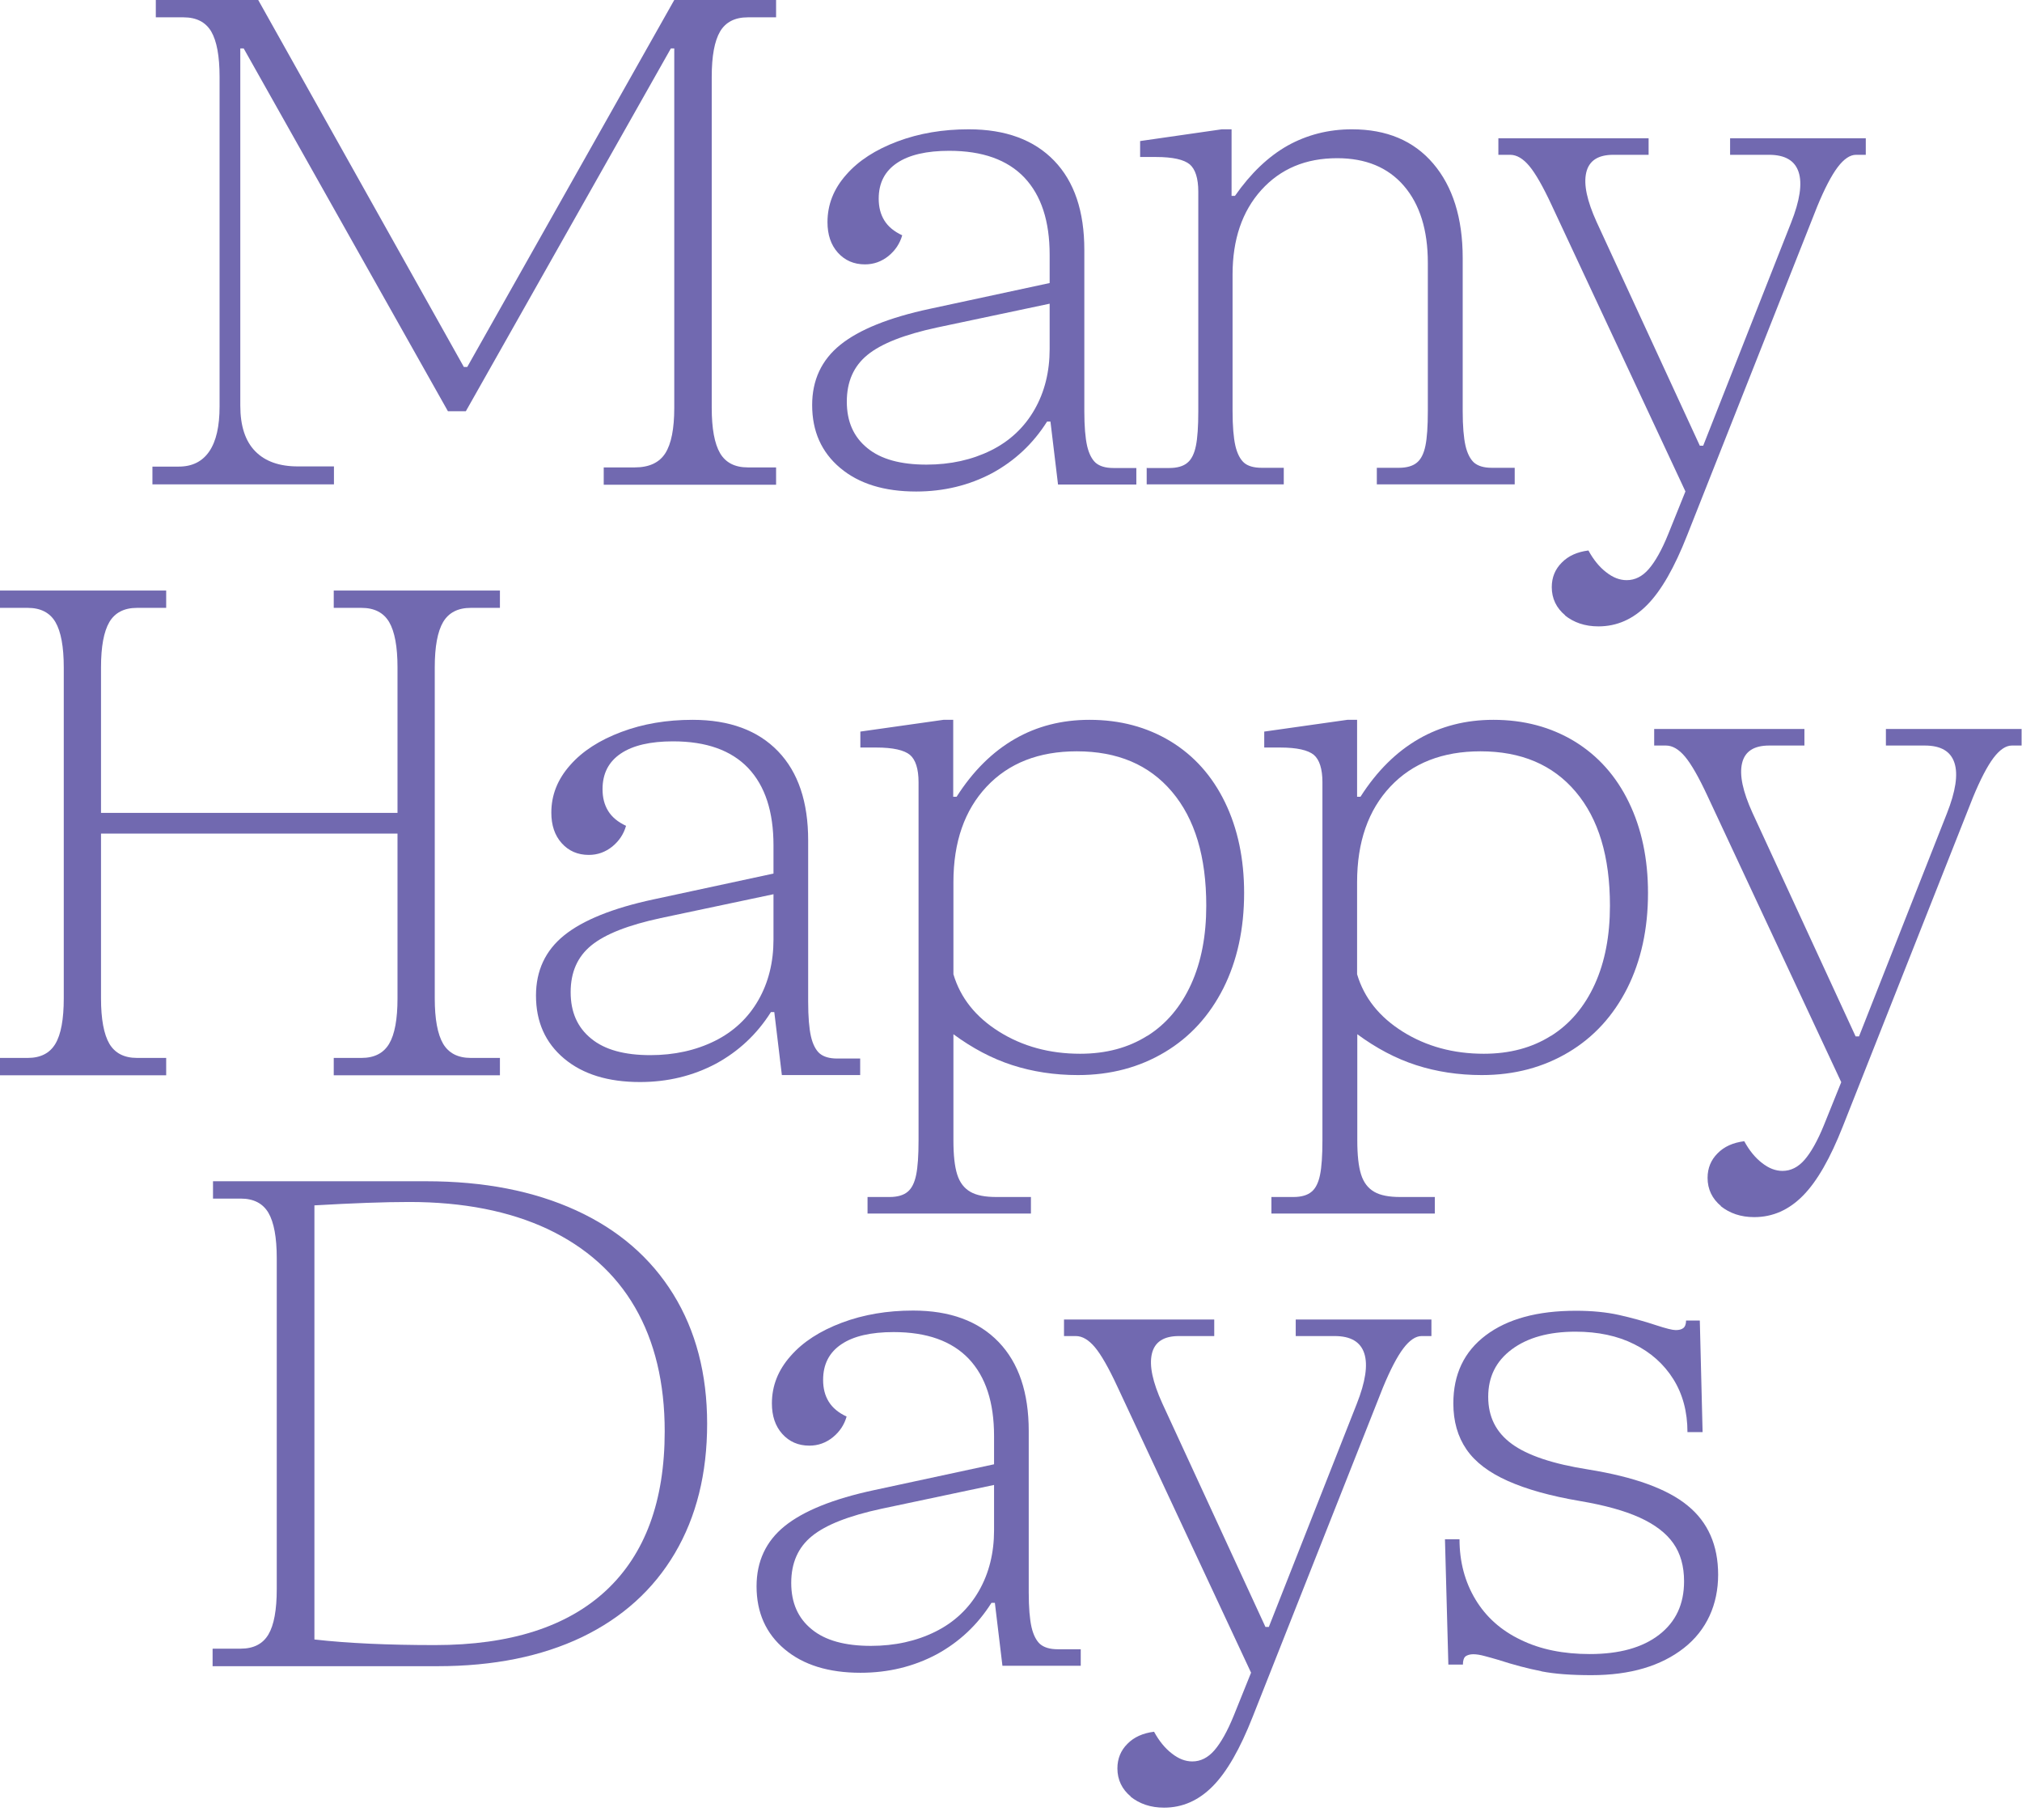 <svg width="140" height="126" viewBox="0 0 140 126" fill="none" xmlns="http://www.w3.org/2000/svg">
<path d="M10.554 32.303H12.375C13.299 32.303 14.003 31.959 14.486 31.255C14.969 30.552 15.203 29.517 15.203 28.138V5.324C15.203 3.89 15.01 2.841 14.624 2.179C14.237 1.531 13.603 1.2 12.706 1.2H10.788V0H17.879L32.117 25.407H32.351L46.685 0H53.735V1.2H51.776C50.879 1.2 50.244 1.531 49.858 2.179C49.472 2.841 49.279 3.876 49.279 5.324V28.235C49.279 29.669 49.472 30.717 49.858 31.379C50.244 32.028 50.879 32.359 51.776 32.359H53.735V33.559H41.801V32.359H43.953C44.947 32.359 45.65 32.028 46.064 31.379C46.478 30.731 46.685 29.683 46.685 28.235V3.352H46.451L32.255 28.469H31.013L16.872 3.352H16.638V28.083C16.638 29.49 16.983 30.538 17.672 31.241C18.362 31.945 19.342 32.29 20.625 32.29H23.122V33.531H10.554V32.29V32.303Z" fill="#7169B0"/>
<path d="M58.177 32.4C56.88 31.31 56.232 29.862 56.232 28.041C56.232 26.317 56.88 24.924 58.177 23.876C59.474 22.828 61.543 21.986 64.385 21.379L73.739 19.366V20.8L64.868 22.676C62.633 23.159 61.033 23.779 60.067 24.566C59.101 25.352 58.632 26.427 58.632 27.807C58.632 29.186 59.101 30.248 60.053 31.021C60.991 31.793 62.357 32.166 64.151 32.166C65.806 32.166 67.296 31.834 68.607 31.186C69.917 30.538 70.924 29.586 71.628 28.359C72.332 27.131 72.676 25.724 72.676 24.166V17.641C72.676 15.31 72.097 13.531 70.924 12.29C69.752 11.062 68.027 10.441 65.723 10.441C64.164 10.441 62.95 10.717 62.109 11.283C61.267 11.848 60.84 12.662 60.84 13.752C60.84 14.331 60.964 14.828 61.226 15.255C61.488 15.683 61.902 16.027 62.468 16.29C62.302 16.869 61.985 17.338 61.516 17.724C61.033 18.11 60.495 18.303 59.888 18.303C59.115 18.303 58.494 18.027 58.011 17.49C57.529 16.952 57.294 16.248 57.294 15.379C57.294 14.165 57.722 13.076 58.591 12.097C59.446 11.117 60.633 10.359 62.136 9.793C63.64 9.228 65.282 8.952 67.075 8.952C69.627 8.952 71.6 9.683 72.994 11.131C74.387 12.579 75.077 14.634 75.077 17.297V28.469C75.077 29.517 75.146 30.317 75.27 30.869C75.394 31.407 75.601 31.807 75.863 32.041C76.139 32.276 76.539 32.4 77.091 32.4H78.678V33.545H73.256L72.732 29.186H72.497C71.531 30.717 70.262 31.903 68.689 32.759C67.103 33.6 65.351 34.028 63.433 34.028C61.226 34.028 59.474 33.49 58.177 32.4Z" fill="#7169B0"/>
<path d="M79.436 32.4H80.968C81.506 32.4 81.933 32.276 82.209 32.041C82.499 31.807 82.692 31.407 82.802 30.869C82.913 30.331 82.968 29.531 82.968 28.469V13.269C82.968 12.345 82.761 11.71 82.375 11.379C81.975 11.048 81.202 10.869 80.043 10.869H78.94V9.765L84.596 8.952H85.272V13.559H85.507C86.596 12 87.81 10.841 89.149 10.083C90.487 9.338 91.977 8.952 93.605 8.952C96.005 8.952 97.881 9.738 99.233 11.324C100.585 12.91 101.275 15.09 101.275 17.862V28.455C101.275 29.503 101.344 30.303 101.468 30.855C101.592 31.393 101.799 31.793 102.061 32.028C102.337 32.262 102.737 32.386 103.289 32.386H104.876V33.531H95.329V32.386H96.861C97.398 32.386 97.826 32.262 98.102 32.028C98.392 31.793 98.585 31.393 98.695 30.855C98.806 30.317 98.861 29.517 98.861 28.455V18.193C98.861 15.931 98.309 14.152 97.205 12.869C96.102 11.586 94.557 10.952 92.584 10.952C90.404 10.952 88.666 11.683 87.328 13.159C86.003 14.634 85.341 16.579 85.341 19.007V28.455C85.341 29.503 85.41 30.303 85.534 30.855C85.658 31.393 85.865 31.793 86.127 32.028C86.389 32.262 86.803 32.386 87.355 32.386H88.886V33.531H79.395V32.386L79.436 32.4Z" fill="#7169B0"/>
<path d="M108.38 42.607C107.759 42.096 107.442 41.434 107.442 40.648C107.442 39.972 107.676 39.407 108.132 38.952C108.587 38.483 109.208 38.207 109.98 38.11C110.325 38.745 110.739 39.255 111.208 39.614C111.677 39.986 112.146 40.165 112.629 40.165C113.209 40.165 113.719 39.903 114.16 39.393C114.602 38.883 115.057 38.083 115.499 36.993L117.568 31.862L116.989 34.648L107.442 14.22C106.835 12.91 106.311 12 105.883 11.489C105.455 10.979 105.014 10.717 104.559 10.717H103.745V9.572H114.147V10.717H111.705C110.656 10.717 110.022 11.117 109.829 11.945C109.635 12.772 109.884 13.903 110.546 15.365L117.692 30.855H117.927L124.011 15.421C124.618 13.889 124.797 12.717 124.535 11.917C124.273 11.117 123.597 10.717 122.479 10.717H119.789V9.572H129.184V10.717H128.508C128.094 10.717 127.667 11.007 127.239 11.572C126.811 12.138 126.328 13.062 125.818 14.303L116.809 37.076C115.94 39.283 115.03 40.883 114.05 41.876C113.071 42.869 111.953 43.365 110.67 43.365C109.746 43.365 108.973 43.103 108.339 42.593L108.38 42.607Z" fill="#7169B0"/>
<path d="M14.748 114.138H16.665C17.562 114.138 18.197 113.807 18.583 113.159C18.969 112.51 19.162 111.462 19.162 110.014V87.103C19.162 85.669 18.969 84.621 18.583 83.959C18.197 83.31 17.562 82.979 16.665 82.979H14.748V81.779H29.509C33.51 81.779 36.959 82.455 39.884 83.793C42.808 85.131 45.057 87.076 46.616 89.6C48.175 92.124 48.961 95.117 48.961 98.566C48.961 102.014 48.216 105.007 46.727 107.531C45.236 110.055 43.098 111.986 40.298 113.338C37.497 114.676 34.172 115.352 30.296 115.352H14.72V114.152L14.748 114.138ZM41.967 110.11C44.671 107.586 46.023 103.917 46.023 99.09C46.023 95.738 45.333 92.869 43.967 90.51C42.602 88.152 40.574 86.345 37.925 85.09C35.276 83.848 32.075 83.214 28.337 83.214C26.612 83.214 24.419 83.296 21.77 83.448V113.503C24.101 113.766 26.888 113.89 30.116 113.89C35.331 113.89 39.277 112.621 41.981 110.097L41.967 110.11Z" fill="#7169B0"/>
<path d="M54.328 114.179C53.031 113.09 52.383 111.641 52.383 109.821C52.383 108.096 53.031 106.703 54.328 105.655C55.625 104.607 57.694 103.765 60.536 103.159L69.89 101.145V102.579L61.019 104.455C58.784 104.938 57.184 105.559 56.218 106.345C55.252 107.131 54.783 108.207 54.783 109.586C54.783 110.965 55.252 112.028 56.204 112.8C57.142 113.572 58.508 113.945 60.301 113.945C61.957 113.945 63.447 113.614 64.758 112.965C66.068 112.317 67.075 111.365 67.779 110.138C68.483 108.91 68.827 107.503 68.827 105.945V99.421C68.827 97.09 68.248 95.31 67.075 94.069C65.903 92.841 64.178 92.221 61.874 92.221C60.315 92.221 59.101 92.496 58.26 93.062C57.418 93.627 56.991 94.441 56.991 95.531C56.991 96.11 57.115 96.607 57.377 97.034C57.639 97.462 58.053 97.807 58.618 98.069C58.453 98.648 58.136 99.117 57.666 99.503C57.184 99.89 56.646 100.083 56.039 100.083C55.266 100.083 54.645 99.807 54.162 99.269C53.68 98.731 53.445 98.028 53.445 97.159C53.445 95.945 53.873 94.855 54.742 93.876C55.597 92.897 56.784 92.138 58.287 91.572C59.791 91.007 61.433 90.731 63.226 90.731C65.778 90.731 67.751 91.462 69.145 92.91C70.538 94.359 71.228 96.414 71.228 99.076V110.248C71.228 111.296 71.297 112.096 71.421 112.648C71.545 113.186 71.752 113.586 72.014 113.821C72.29 114.055 72.69 114.179 73.242 114.179H74.829V115.324H69.407L68.883 110.965H68.648C67.682 112.496 66.413 113.683 64.84 114.538C63.254 115.379 61.502 115.807 59.584 115.807C57.377 115.807 55.625 115.269 54.328 114.179Z" fill="#7169B0"/>
<path d="M78.305 124.386C77.684 123.876 77.367 123.214 77.367 122.427C77.367 121.752 77.602 121.186 78.057 120.731C78.512 120.262 79.133 119.986 79.905 119.889C80.25 120.524 80.664 121.034 81.133 121.393C81.602 121.765 82.071 121.945 82.554 121.945C83.134 121.945 83.644 121.683 84.085 121.172C84.527 120.662 84.982 119.862 85.424 118.772L87.493 113.641L86.914 116.427L77.367 96C76.76 94.689 76.236 93.779 75.808 93.269C75.38 92.758 74.939 92.496 74.484 92.496H73.67V91.352H84.072V92.496H81.63C80.581 92.496 79.947 92.896 79.754 93.724C79.561 94.552 79.809 95.683 80.471 97.145L87.617 112.634H87.852L93.936 97.2C94.543 95.669 94.722 94.496 94.46 93.696C94.198 92.896 93.522 92.496 92.404 92.496H89.714V91.352H99.109V92.496H98.433C98.019 92.496 97.592 92.786 97.164 93.352C96.736 93.917 96.253 94.841 95.743 96.083L86.734 118.855C85.865 121.062 84.955 122.662 83.975 123.655C82.996 124.648 81.878 125.145 80.595 125.145C79.671 125.145 78.898 124.883 78.264 124.372L78.305 124.386Z" fill="#7169B0"/>
<path d="M106.711 115.697C105.786 115.518 104.793 115.255 103.731 114.911C103.413 114.814 103.096 114.731 102.793 114.649C102.489 114.566 102.227 114.524 102.006 114.524C101.786 114.524 101.606 114.58 101.482 114.662C101.358 114.759 101.289 114.952 101.289 115.242H100.282L100.047 106.566H101.054C101.054 108.124 101.427 109.518 102.158 110.731C102.889 111.945 103.938 112.883 105.304 113.531C106.656 114.193 108.256 114.511 110.077 114.511C112.119 114.511 113.719 114.069 114.878 113.173C116.037 112.276 116.602 111.049 116.602 109.476C116.602 108.428 116.354 107.545 115.857 106.842C115.361 106.138 114.588 105.545 113.526 105.062C112.464 104.58 111.098 104.207 109.401 103.918C107.359 103.573 105.69 103.104 104.393 102.524C103.096 101.945 102.144 101.228 101.537 100.345C100.93 99.462 100.627 98.4 100.627 97.159C100.627 95.145 101.372 93.573 102.875 92.442C104.379 91.311 106.449 90.745 109.111 90.745C110.229 90.745 111.222 90.842 112.091 91.035C112.946 91.228 113.816 91.462 114.685 91.752C115.361 91.973 115.802 92.083 116.023 92.083C116.244 92.083 116.423 92.042 116.547 91.945C116.671 91.849 116.74 91.669 116.74 91.421H117.692L117.885 99.145H116.837C116.837 97.738 116.506 96.511 115.857 95.476C115.209 94.442 114.298 93.628 113.153 93.062C112.008 92.483 110.642 92.193 109.084 92.193C107.235 92.193 105.759 92.607 104.669 93.421C103.579 94.235 103.041 95.324 103.041 96.704C103.041 98.083 103.579 99.159 104.669 99.959C105.759 100.759 107.525 101.352 109.994 101.738C113.153 102.249 115.443 103.076 116.851 104.235C118.258 105.38 118.961 106.98 118.961 109.021C118.961 111.062 118.175 112.855 116.588 114.097C115.002 115.338 112.877 115.973 110.187 115.973C108.808 115.973 107.663 115.89 106.738 115.711L106.711 115.697Z" fill="#7169B0"/>
<path d="M0 73.241H1.918C2.814 73.241 3.449 72.91 3.835 72.262C4.222 71.614 4.415 70.566 4.415 69.117V46.207C4.415 44.773 4.222 43.724 3.835 43.062C3.449 42.414 2.814 42.083 1.918 42.083H0V40.883H11.506V42.083H9.492C8.595 42.083 7.96 42.414 7.574 43.062C7.188 43.724 6.994 44.759 6.994 46.207V69.117C6.994 70.552 7.188 71.6 7.574 72.262C7.96 72.91 8.595 73.241 9.492 73.241H11.506V74.441H0V73.241ZM5.946 56.276H28.626V57.71H5.946V56.276ZM23.108 73.241H25.026C25.922 73.241 26.557 72.91 26.943 72.262C27.329 71.614 27.523 70.566 27.523 69.117V46.207C27.523 44.773 27.329 43.724 26.943 43.062C26.557 42.414 25.922 42.083 25.026 42.083H23.108V40.883H34.614V42.083H32.599C31.703 42.083 31.068 42.414 30.682 43.062C30.296 43.724 30.102 44.759 30.102 46.207V69.117C30.102 70.552 30.296 71.6 30.682 72.262C31.068 72.91 31.703 73.241 32.599 73.241H34.614V74.441H23.108V73.241Z" fill="#7169B0"/>
<path d="M39.056 73.283C37.759 72.193 37.111 70.745 37.111 68.924C37.111 67.2 37.759 65.807 39.056 64.759C40.353 63.71 42.422 62.869 45.264 62.262L54.618 60.248V61.683L45.747 63.559C43.512 64.041 41.912 64.662 40.946 65.448C39.98 66.234 39.511 67.31 39.511 68.69C39.511 70.069 39.98 71.131 40.932 71.903C41.87 72.676 43.236 73.048 45.03 73.048C46.685 73.048 48.175 72.717 49.486 72.069C50.796 71.421 51.803 70.469 52.507 69.241C53.211 68.014 53.555 66.607 53.555 65.048V58.524C53.555 56.193 52.976 54.414 51.803 53.172C50.631 51.945 48.906 51.324 46.602 51.324C45.043 51.324 43.829 51.6 42.988 52.166C42.146 52.731 41.719 53.545 41.719 54.635C41.719 55.214 41.843 55.71 42.105 56.138C42.367 56.566 42.781 56.91 43.346 57.172C43.181 57.752 42.864 58.221 42.395 58.607C41.912 58.993 41.374 59.186 40.767 59.186C39.994 59.186 39.373 58.91 38.89 58.372C38.408 57.834 38.173 57.131 38.173 56.262C38.173 55.048 38.601 53.959 39.47 52.979C40.325 52 41.512 51.241 43.015 50.676C44.519 50.11 46.161 49.834 47.954 49.834C50.507 49.834 52.479 50.566 53.873 52.014C55.266 53.462 55.956 55.517 55.956 58.179V69.352C55.956 70.4 56.025 71.2 56.149 71.752C56.273 72.29 56.48 72.69 56.742 72.924C57.018 73.159 57.418 73.283 57.97 73.283H59.557V74.428H54.135L53.611 70.069H53.376C52.41 71.6 51.141 72.786 49.568 73.641C47.982 74.483 46.23 74.91 44.312 74.91C42.105 74.91 40.353 74.372 39.056 73.283Z" fill="#7169B0"/>
<path d="M60.067 82.869H61.598C62.136 82.869 62.564 82.745 62.84 82.51C63.13 82.276 63.323 81.876 63.433 81.338C63.544 80.8 63.599 80 63.599 78.938V54.152C63.599 53.228 63.392 52.593 63.005 52.262C62.605 51.931 61.833 51.752 60.674 51.752H59.57V50.648L65.323 49.834H65.999V55.159H66.234C67.379 53.365 68.731 52.041 70.262 51.159C71.793 50.276 73.518 49.834 75.436 49.834C77.546 49.834 79.409 50.331 81.05 51.324C82.678 52.317 83.934 53.724 84.817 55.545C85.7 57.365 86.141 59.462 86.141 61.821C86.141 64.317 85.658 66.51 84.706 68.414C83.741 70.317 82.403 71.793 80.65 72.841C78.898 73.89 76.898 74.428 74.635 74.428C73.007 74.428 71.49 74.193 70.083 73.738C68.676 73.283 67.324 72.566 66.013 71.6V78.938C66.013 79.959 66.096 80.745 66.275 81.31C66.454 81.876 66.758 82.262 67.186 82.51C67.613 82.759 68.22 82.869 68.979 82.869H71.38V84.014H60.067V82.869ZM79.45 71.71C80.761 70.883 81.768 69.683 82.471 68.138C83.175 66.593 83.52 64.772 83.52 62.703C83.52 59.31 82.734 56.69 81.147 54.814C79.561 52.938 77.367 52.014 74.553 52.014C71.931 52.014 69.848 52.828 68.317 54.455C66.786 56.083 66.013 58.29 66.013 61.076V67.448C66.496 69.076 67.544 70.4 69.172 71.421C70.8 72.441 72.676 72.952 74.787 72.952C76.581 72.952 78.126 72.538 79.436 71.71H79.45Z" fill="#7169B0"/>
<path d="M88.031 82.869H89.562C90.1 82.869 90.528 82.745 90.804 82.51C91.094 82.276 91.287 81.876 91.397 81.338C91.508 80.8 91.563 80 91.563 78.938V54.152C91.563 53.228 91.356 52.593 90.97 52.262C90.57 51.931 89.797 51.752 88.638 51.752H87.534V50.648L93.287 49.834H93.963V55.159H94.198C95.343 53.365 96.695 52.041 98.226 51.159C99.758 50.276 101.482 49.834 103.4 49.834C105.51 49.834 107.373 50.331 109.015 51.324C110.642 52.317 111.898 53.724 112.781 55.545C113.664 57.365 114.105 59.462 114.105 61.821C114.105 64.317 113.622 66.51 112.67 68.414C111.705 70.317 110.367 71.793 108.615 72.841C106.862 73.89 104.862 74.428 102.6 74.428C100.972 74.428 99.454 74.193 98.047 73.738C96.64 73.283 95.288 72.566 93.977 71.6V78.938C93.977 79.959 94.06 80.745 94.239 81.31C94.419 81.876 94.722 82.262 95.15 82.51C95.577 82.759 96.184 82.869 96.943 82.869H99.344V84.014H88.031V82.869ZM107.4 71.71C108.711 70.883 109.718 69.683 110.422 68.138C111.125 66.593 111.47 64.772 111.47 62.703C111.47 59.31 110.684 56.69 109.097 54.814C107.511 52.938 105.317 52.014 102.503 52.014C99.882 52.014 97.799 52.828 96.267 54.455C94.736 56.083 93.963 58.29 93.963 61.076V67.448C94.446 69.076 95.495 70.4 97.123 71.421C98.751 72.441 100.627 72.952 102.737 72.952C104.531 72.952 106.076 72.538 107.387 71.71H107.4Z" fill="#7169B0"/>
<path d="M119.168 83.504C118.547 82.993 118.23 82.331 118.23 81.545C118.23 80.869 118.465 80.304 118.92 79.849C119.375 79.38 119.996 79.104 120.769 79.007C121.114 79.642 121.527 80.152 121.996 80.511C122.466 80.883 122.935 81.062 123.417 81.062C123.997 81.062 124.507 80.8 124.949 80.29C125.39 79.78 125.845 78.98 126.287 77.89L128.356 72.759L127.777 75.545L118.23 55.117C117.623 53.807 117.099 52.897 116.671 52.386C116.244 51.876 115.802 51.614 115.347 51.614H114.533V50.469H124.935V51.614H122.493C121.445 51.614 120.81 52.014 120.617 52.842C120.424 53.669 120.672 54.8 121.334 56.262L128.48 71.752H128.715L134.799 56.318C135.406 54.786 135.585 53.614 135.323 52.814C135.061 52.014 134.385 51.614 133.268 51.614H130.577V50.469H139.972V51.614H139.296C138.883 51.614 138.455 51.904 138.027 52.469C137.6 53.035 137.117 53.959 136.606 55.2L127.598 77.973C126.728 80.18 125.818 81.78 124.838 82.773C123.859 83.766 122.741 84.262 121.458 84.262C120.534 84.262 119.762 84 119.127 83.49L119.168 83.504Z" fill="#7169B0"/>
</svg>
